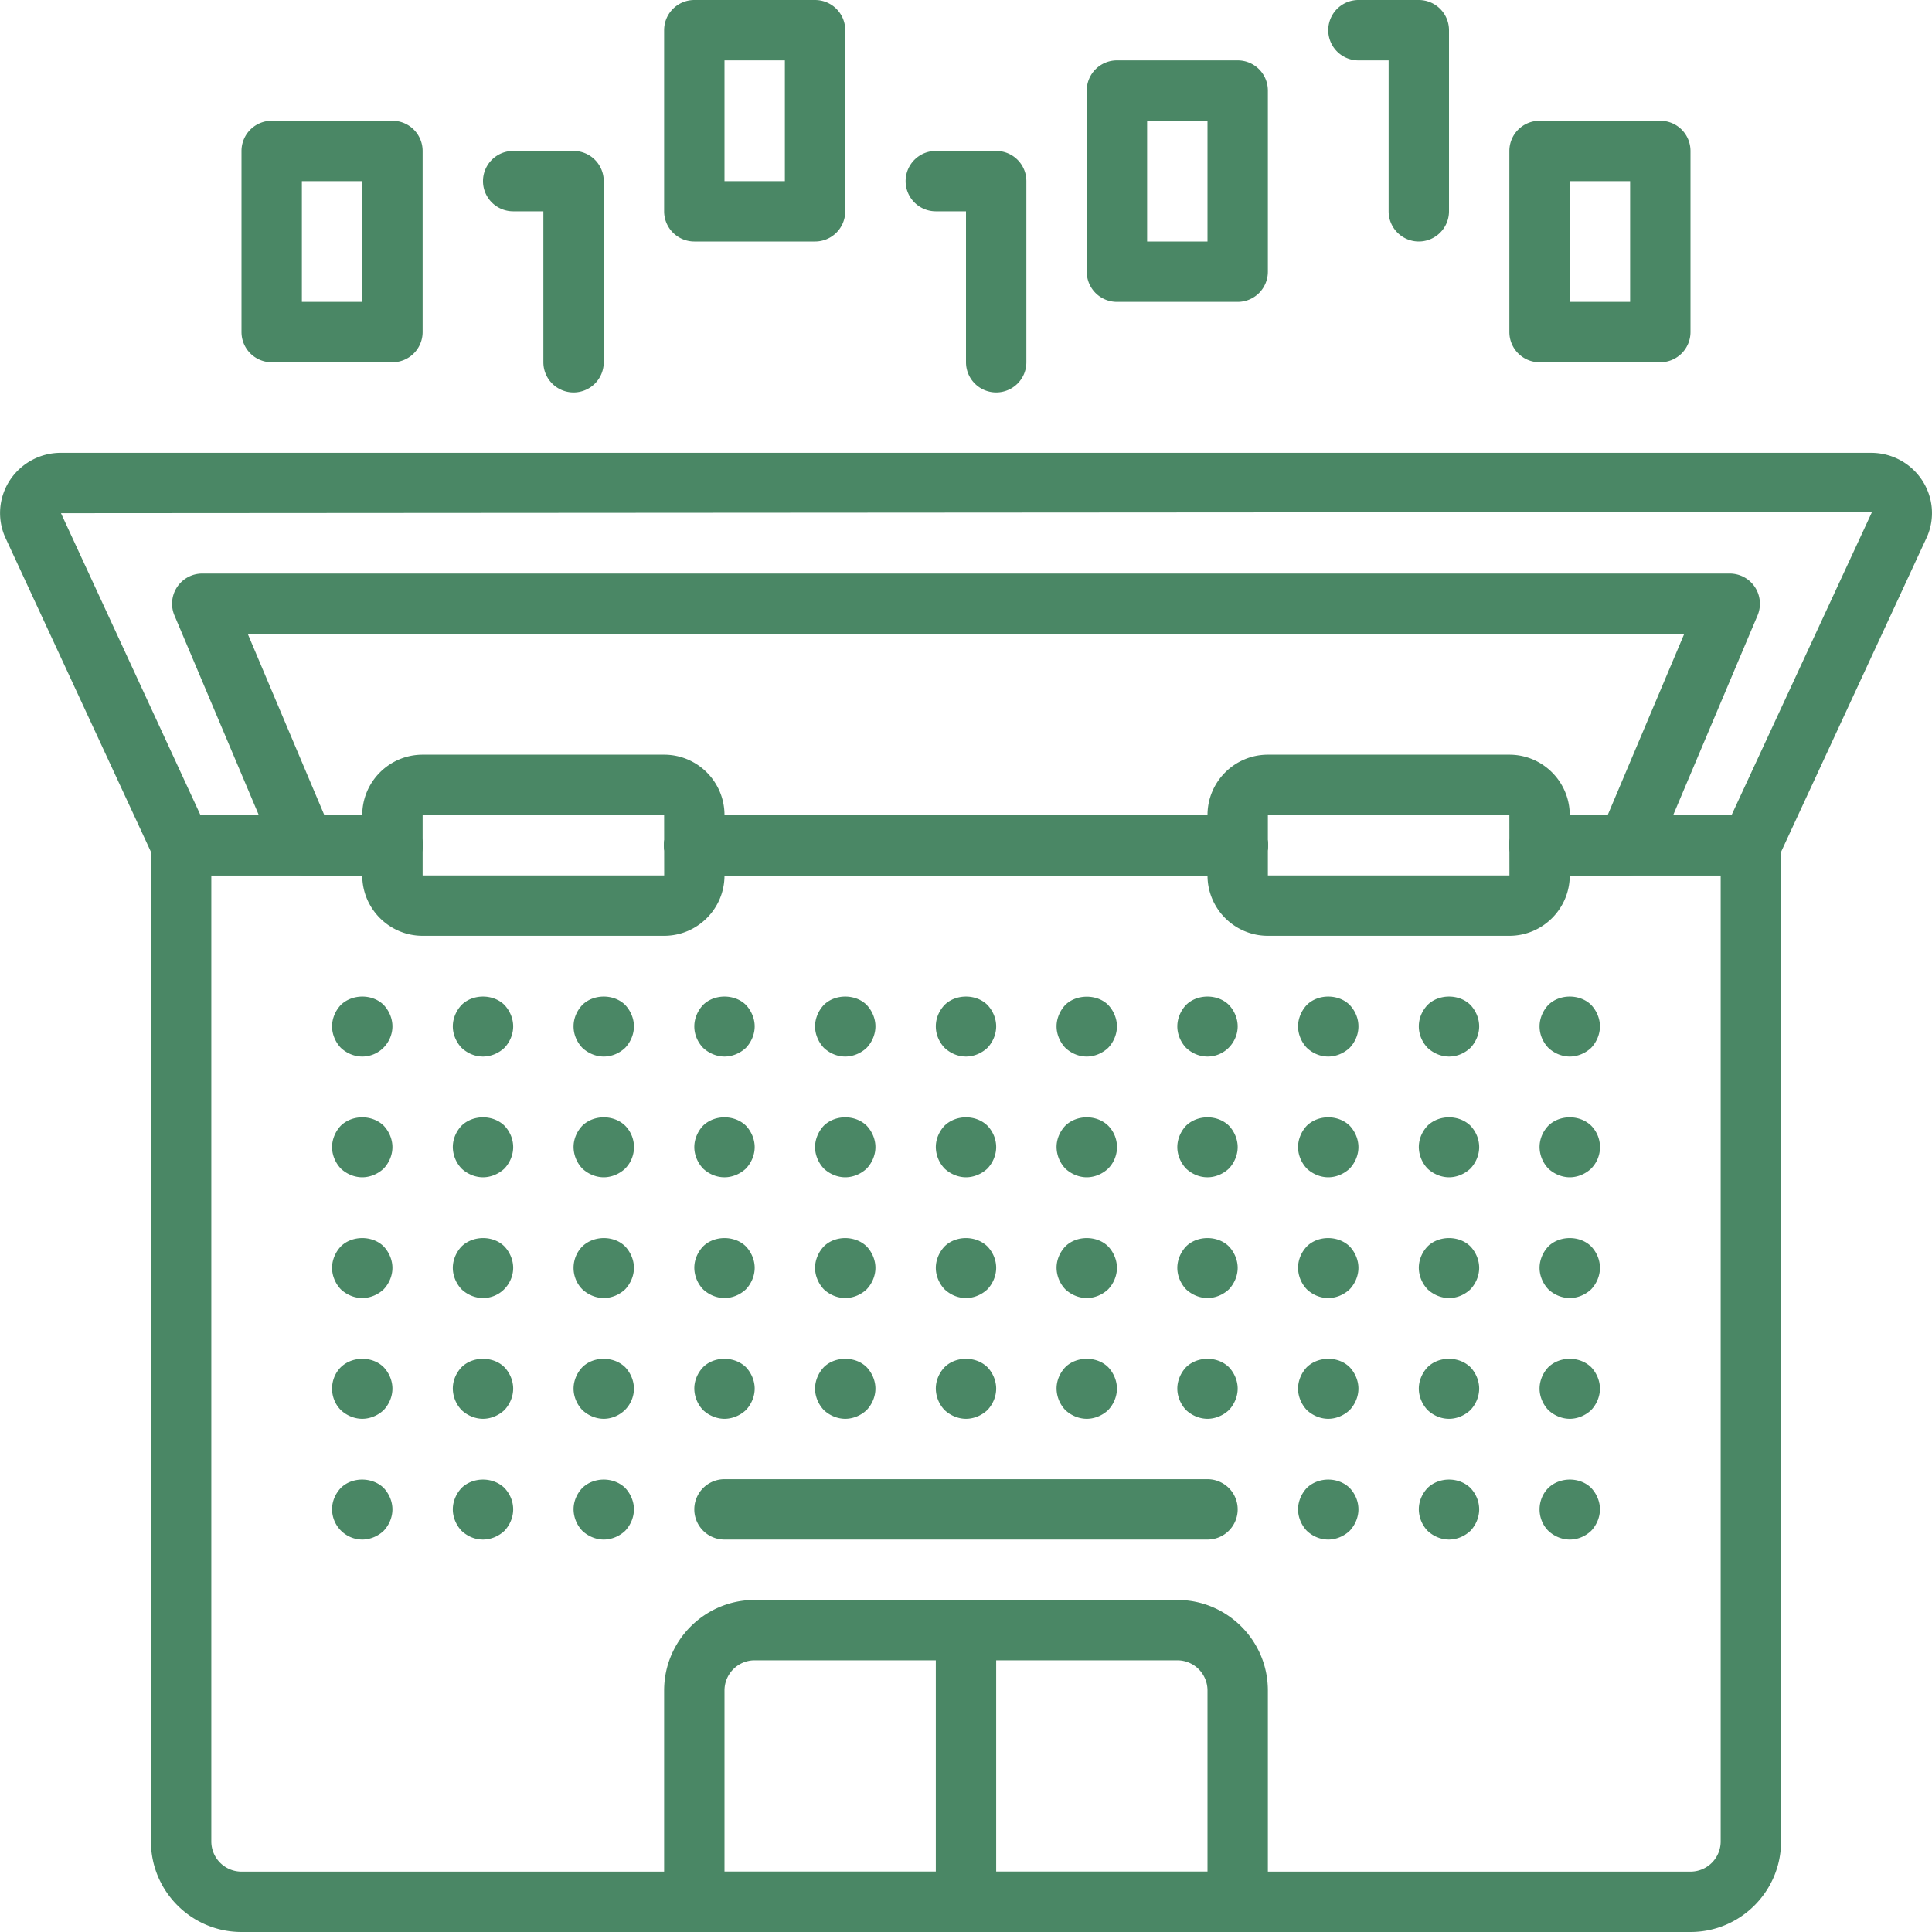 <?xml version="1.0" standalone="no"?><!DOCTYPE svg PUBLIC "-//W3C//DTD SVG 1.1//EN" "http://www.w3.org/Graphics/SVG/1.1/DTD/svg11.dtd"><svg t="1715417407810" class="icon" viewBox="0 0 1024 1024" version="1.1" xmlns="http://www.w3.org/2000/svg" p-id="6809" xmlns:xlink="http://www.w3.org/1999/xlink" width="128" height="128"><path d="M928 464h-112a16 16 0 1 1 0-32h101.776l74.432-160.64L32.32 272l73.92 160H208a16 16 0 1 1 0 32H96a16 16 0 0 1-14.512-9.28L2.768 284.8a31.648 31.648 0 0 1 2.48-30.272A32.272 32.272 0 0 1 32.32 240h959.36c10.976 0 21.088 5.44 27.072 14.528 5.888 8.96 6.88 20.112 2.656 29.888l-78.88 170.304A16 16 0 0 1 928 464z" fill="#4A8765" p-id="6810"></path><path d="M656 464H368a16 16 0 1 1 0-32h288a16 16 0 1 1 0 32z" fill="#4A8765" p-id="6811"></path><path d="M656 464H368a16 16 0 1 1 0-32h288a16 16 0 1 1 0 32z" fill="#4A8765" p-id="6812"></path><path d="M862.72 464H816a16 16 0 1 1 0-32h36.112l40.56-96H131.328l40.56 96H208a16 16 0 1 1 0 32h-46.72a15.984 15.984 0 0 1-14.72-9.76l-54.08-128A15.984 15.984 0 0 1 107.2 304h809.6a15.984 15.984 0 0 1 14.72 22.24l-54.08 128a15.984 15.984 0 0 1-14.72 9.76z" fill="#4A8765" p-id="6813"></path><path d="M656 464H368a16 16 0 1 1 0-32h288a16 16 0 1 1 0 32z" fill="#4A8765" p-id="6814"></path><path d="M896 1024H128c-26.464 0-48-21.536-48-48V448a16 16 0 0 1 16-16h112a16 16 0 1 1 0 32H112v512a16 16 0 0 0 16 16h768a16 16 0 0 0 16-16V464h-96a16 16 0 1 1 0-32h112a16 16 0 0 1 16 16v528c0 26.464-21.536 48-48 48z" fill="#4A8765" p-id="6815"></path><path d="M352 496h-128c-17.648 0-32-14.352-32-32v-32c0-17.648 14.352-32 32-32h128c17.648 0 32 14.352 32 32v32c0 17.648-14.352 32-32 32z m-128-64v32h128.032L352 432h-128zM800 496h-128c-17.648 0-32-14.352-32-32v-32c0-17.648 14.352-32 32-32h128c17.648 0 32 14.352 32 32v32c0 17.648-14.352 32-32 32z m-128-64v32h128.032L800 432h-128zM512 560c-4.32 0-8.32-1.76-11.36-4.64-2.88-3.04-4.64-7.04-4.64-11.36 0-4.32 1.76-8.32 4.64-11.36 5.92-5.92 16.8-5.92 22.72 0 2.88 3.04 4.64 7.2 4.64 11.36s-1.76 8.32-4.64 11.36c-3.04 2.88-7.2 4.64-11.36 4.64zM576 560c-4.32 0-8.32-1.76-11.36-4.64-2.88-3.04-4.64-7.2-4.64-11.36s1.76-8.32 4.64-11.36c5.76-5.76 16.8-5.92 22.72 0 2.88 3.04 4.64 7.2 4.64 11.36s-1.76 8.32-4.64 11.36c-3.04 2.88-7.2 4.64-11.36 4.64zM448 560c-4.32 0-8.32-1.76-11.36-4.64-2.88-3.04-4.64-7.2-4.64-11.36s1.76-8.32 4.64-11.36c5.92-5.92 16.8-5.92 22.72 0 2.88 3.04 4.64 7.2 4.64 11.36s-1.76 8.32-4.64 11.36c-3.04 2.88-7.2 4.64-11.36 4.64zM704 560c-4.32 0-8.32-1.76-11.36-4.64-2.88-3.04-4.64-7.2-4.64-11.36s1.76-8.32 4.64-11.36c5.92-5.92 16.8-5.92 22.72 0 2.88 3.04 4.64 7.04 4.64 11.36 0 4.32-1.76 8.32-4.64 11.36-3.04 2.88-7.2 4.64-11.36 4.64zM768 560c-4.16 0-8.32-1.76-11.36-4.64-2.88-3.04-4.64-7.04-4.64-11.36 0-4.32 1.76-8.32 4.64-11.36 5.92-5.92 16.8-5.92 22.72 0 2.88 3.04 4.64 7.2 4.64 11.36s-1.76 8.32-4.64 11.36c-3.04 2.88-7.04 4.64-11.36 4.64zM640 560c-4.32 0-8.32-1.76-11.36-4.64-2.88-3.04-4.64-7.2-4.64-11.36s1.76-8.32 4.64-11.36c5.92-5.92 16.8-5.92 22.72 0 2.88 3.04 4.64 7.2 4.64 11.36s-1.76 8.32-4.8 11.36c-2.88 2.88-6.88 4.64-11.2 4.64zM320 560c-4.16 0-8.32-1.76-11.36-4.64-2.88-3.04-4.64-7.04-4.64-11.36 0-4.32 1.76-8.32 4.64-11.36 5.92-5.92 16.8-5.92 22.72 0 2.88 3.04 4.64 7.2 4.64 11.36s-1.76 8.32-4.64 11.36c-3.04 2.88-7.04 4.64-11.36 4.64zM384 560c-4.16 0-8.32-1.76-11.36-4.64-2.88-3.04-4.64-7.04-4.64-11.36 0-4.16 1.76-8.32 4.64-11.36 5.92-5.92 16.8-5.92 22.72 0 2.88 3.04 4.64 7.2 4.64 11.36s-1.76 8.32-4.64 11.36c-3.04 2.88-7.2 4.64-11.36 4.64zM256 560c-4.32 0-8.32-1.76-11.36-4.64-2.88-3.04-4.64-7.2-4.64-11.36s1.76-8.32 4.64-11.36c5.92-5.92 16.8-5.92 22.72 0 2.88 3.04 4.64 7.2 4.64 11.36s-1.76 8.32-4.64 11.36c-3.04 2.88-7.2 4.64-11.36 4.64zM192 560c-4.16 0-8.32-1.76-11.36-4.64-2.88-3.04-4.64-7.2-4.64-11.36s1.76-8.32 4.64-11.36c6.08-5.92 16.8-5.92 22.72 0 2.88 3.04 4.64 7.2 4.64 11.36s-1.76 8.32-4.8 11.36c-2.88 2.88-6.88 4.64-11.2 4.64zM832 560c-4.16 0-8.32-1.76-11.36-4.64-2.88-3.04-4.64-7.04-4.64-11.36 0-4.16 1.76-8.32 4.64-11.36 5.92-5.92 16.8-5.92 22.72 0 2.88 3.04 4.64 7.2 4.64 11.36s-1.76 8.32-4.64 11.36c-3.04 2.88-7.2 4.64-11.36 4.64zM512 624c-4.16 0-8.32-1.76-11.36-4.64A16.8 16.8 0 0 1 496 608c0-4.32 1.76-8.32 4.64-11.36 6.08-5.92 16.64-5.92 22.72 0 2.88 3.04 4.64 7.04 4.64 11.36 0 4.16-1.76 8.32-4.64 11.36-3.04 2.88-7.2 4.64-11.36 4.64zM576 624c-4.16 0-8.32-1.76-11.36-4.64A16.8 16.8 0 0 1 560 608c0-4.32 1.76-8.32 4.64-11.36 6.08-5.92 16.64-5.92 22.72 0a16.16 16.16 0 0 1 0 22.72c-3.04 2.88-7.2 4.64-11.36 4.64zM448 624c-4.16 0-8.32-1.76-11.36-4.64-2.88-3.04-4.64-7.2-4.64-11.36s1.76-8.32 4.64-11.36c6.08-5.92 16.64-5.92 22.72 0 2.88 3.04 4.64 7.2 4.64 11.36s-1.76 8.32-4.64 11.36c-3.04 2.88-7.2 4.64-11.36 4.64zM704 624c-4.16 0-8.32-1.76-11.36-4.64-2.88-3.04-4.64-7.2-4.64-11.36s1.76-8.32 4.64-11.36c6.08-5.92 16.64-5.92 22.72 0 2.88 3.04 4.64 7.2 4.64 11.36s-1.76 8.32-4.64 11.36c-3.04 2.88-7.2 4.64-11.36 4.64zM768 624c-4.16 0-8.32-1.76-11.36-4.64A16.8 16.8 0 0 1 752 608c0-4.32 1.76-8.32 4.64-11.36 6.08-5.92 16.64-5.92 22.72 0 2.88 3.04 4.64 7.04 4.64 11.36 0 4.16-1.76 8.32-4.64 11.36-3.04 2.88-7.2 4.64-11.36 4.64zM640 624c-4.32 0-8.32-1.76-11.36-4.64-2.88-3.04-4.64-7.2-4.64-11.36s1.76-8.32 4.64-11.36c6.08-5.92 16.64-5.92 22.72 0 2.88 3.04 4.64 7.2 4.64 11.36s-1.76 8.32-4.64 11.36c-3.04 2.88-7.2 4.64-11.36 4.64zM320 624c-4.16 0-8.32-1.76-11.36-4.64A16.8 16.8 0 0 1 304 608c0-4.32 1.76-8.32 4.64-11.36 6.08-5.92 16.64-5.92 22.72 0a16.16 16.16 0 0 1 0 22.72c-3.04 2.88-7.2 4.64-11.36 4.64zM384 624c-4.32 0-8.32-1.76-11.36-4.64-2.88-3.04-4.64-7.2-4.64-11.36s1.76-8.32 4.64-11.36c6.08-5.92 16.64-5.92 22.72 0 2.88 3.04 4.64 7.2 4.64 11.36s-1.76 8.32-4.64 11.36c-3.04 2.88-7.2 4.64-11.36 4.64zM256 624c-4.16 0-8.32-1.76-11.36-4.64A16.8 16.8 0 0 1 240 608c0-4.32 1.76-8.32 4.64-11.36 6.08-5.92 16.64-5.92 22.72 0 2.88 3.04 4.64 7.04 4.64 11.36 0 4.16-1.76 8.32-4.64 11.36-3.04 2.88-7.2 4.64-11.36 4.64zM192 624c-4.16 0-8.32-1.76-11.36-4.64-2.88-3.04-4.64-7.2-4.64-11.36s1.76-8.32 4.64-11.36c6.08-5.92 16.64-5.92 22.72 0 2.88 3.04 4.64 7.2 4.64 11.36s-1.76 8.32-4.64 11.36c-3.04 2.88-7.2 4.64-11.36 4.64zM832 624c-4.16 0-8.32-1.76-11.36-4.64A16.8 16.8 0 0 1 816 608c0-4.32 1.76-8.32 4.64-11.36 6.08-5.92 16.64-5.92 22.72 0a16.16 16.16 0 0 1 0 22.72c-3.04 2.88-7.2 4.64-11.36 4.64zM512 688c-4.32 0-8.32-1.76-11.36-4.64-2.88-3.04-4.64-7.2-4.64-11.36s1.76-8.32 4.64-11.36c5.92-5.92 16.64-5.92 22.72 0 2.88 3.04 4.64 7.04 4.64 11.36 0 4.16-1.76 8.32-4.64 11.36-3.04 2.88-7.2 4.64-11.36 4.64zM576 688c-4.16 0-8.32-1.76-11.36-4.64A16.8 16.8 0 0 1 560 672c0-4.32 1.76-8.32 4.64-11.36 5.92-5.92 16.8-5.92 22.72 0 2.88 3.04 4.64 7.2 4.64 11.36s-1.76 8.32-4.64 11.36c-3.04 2.88-7.2 4.64-11.36 4.64zM448 688c-4.16 0-8.32-1.76-11.36-4.64-2.88-3.04-4.64-7.2-4.64-11.36s1.76-8.32 4.64-11.36c5.92-5.92 16.64-5.92 22.72 0 2.88 3.04 4.64 7.2 4.64 11.36s-1.76 8.32-4.64 11.36c-3.04 2.88-7.2 4.64-11.36 4.64zM704 688c-4.32 0-8.32-1.76-11.36-4.64A16.8 16.8 0 0 1 688 672c0-4.32 1.76-8.32 4.64-11.36 5.92-5.92 16.64-5.92 22.72 0 2.88 3.04 4.64 7.2 4.64 11.36s-1.76 8.32-4.64 11.36c-3.04 2.88-7.2 4.64-11.36 4.64zM768 688c-4.16 0-8.32-1.76-11.36-4.64A16.8 16.8 0 0 1 752 672c0-4.32 1.76-8.32 4.64-11.36 5.92-5.92 16.8-5.92 22.72 0 2.88 3.04 4.64 7.2 4.64 11.36s-1.76 8.32-4.64 11.36c-3.04 2.88-7.04 4.64-11.36 4.64zM640 688c-4.16 0-8.32-1.76-11.36-4.64-2.88-3.04-4.64-7.2-4.64-11.36s1.76-8.32 4.64-11.36c5.92-5.92 16.8-5.92 22.72 0 2.88 3.04 4.64 7.2 4.64 11.36s-1.76 8.32-4.64 11.36c-3.04 2.88-7.2 4.64-11.36 4.64zM320 688c-4.16 0-8.32-1.76-11.36-4.64-3.04-3.04-4.64-7.2-4.64-11.36s1.6-8.32 4.64-11.36c6.08-5.92 16.8-5.92 22.72 0 2.88 3.04 4.64 7.2 4.64 11.36s-1.76 8.32-4.64 11.36c-3.04 2.88-7.2 4.64-11.36 4.64zM384 688c-4.16 0-8.32-1.76-11.36-4.64A16.8 16.8 0 0 1 368 672c0-4.32 1.76-8.32 4.64-11.36 5.92-5.92 16.8-5.92 22.72 0 2.88 3.04 4.64 7.2 4.64 11.36s-1.76 8.32-4.64 11.36c-3.04 2.88-7.2 4.64-11.36 4.64zM256 688c-4.16 0-8.32-1.76-11.36-4.64-2.88-3.04-4.64-7.2-4.64-11.36s1.76-8.32 4.64-11.36c6.08-5.92 16.8-5.92 22.72 0 2.88 3.04 4.64 7.2 4.64 11.36s-1.76 8.32-4.8 11.36c-2.88 2.88-6.88 4.64-11.2 4.64zM192 688c-4.16 0-8.32-1.76-11.36-4.64-2.88-3.04-4.64-7.2-4.64-11.36s1.76-8.32 4.64-11.36c5.92-5.92 16.8-5.92 22.72 0 2.88 3.04 4.64 7.2 4.64 11.36s-1.76 8.32-4.64 11.36c-3.04 2.88-7.2 4.64-11.36 4.64zM832 688c-4.16 0-8.32-1.76-11.36-4.64-2.88-3.04-4.64-7.2-4.64-11.36s1.76-8.32 4.64-11.36c5.92-5.92 16.8-5.92 22.72 0 2.88 3.04 4.64 7.04 4.64 11.36 0 4.16-1.76 8.32-4.64 11.36-3.04 2.88-7.2 4.64-11.36 4.64zM512 752c-4.16 0-8.32-1.76-11.36-4.64A16.8 16.8 0 0 1 496 736c0-4.32 1.76-8.32 4.64-11.36 5.92-5.92 16.64-5.92 22.72 0 2.88 3.04 4.64 7.2 4.64 11.36s-1.76 8.32-4.64 11.36c-3.04 2.88-7.2 4.64-11.36 4.64zM576 752c-4.16 0-8.32-1.76-11.36-4.64A16.8 16.8 0 0 1 560 736c0-4.32 1.76-8.32 4.64-11.36 5.92-5.92 16.8-5.92 22.72 0 2.88 3.04 4.64 7.2 4.64 11.36s-1.76 8.32-4.64 11.36c-3.04 2.88-7.2 4.64-11.36 4.64zM448 752c-4.16 0-8.32-1.76-11.36-4.64-2.88-3.04-4.64-7.2-4.64-11.36s1.76-8.32 4.64-11.36c5.92-5.92 16.8-5.92 22.72 0 2.88 3.04 4.64 7.2 4.64 11.36s-1.76 8.32-4.64 11.36c-3.04 2.88-7.2 4.64-11.36 4.64zM704 752c-4.16 0-8.32-1.76-11.36-4.64-2.88-3.04-4.64-7.2-4.64-11.36s1.76-8.32 4.64-11.36c6.08-5.92 16.8-5.92 22.72 0 2.88 3.04 4.64 7.2 4.64 11.36s-1.76 8.32-4.64 11.36c-3.04 2.88-7.2 4.64-11.36 4.64zM768 752c-4.32 0-8.32-1.76-11.36-4.64-2.88-3.04-4.64-7.2-4.64-11.36s1.76-8.32 4.64-11.36c5.92-5.92 16.64-5.92 22.72 0 2.88 3.04 4.64 7.2 4.64 11.36s-1.76 8.32-4.64 11.36c-3.04 2.88-7.2 4.64-11.36 4.64zM640 752c-4.16 0-8.32-1.76-11.36-4.64-2.88-3.04-4.64-7.2-4.64-11.36s1.76-8.32 4.64-11.36c6.08-5.92 16.64-5.92 22.72 0 2.88 3.04 4.64 7.2 4.64 11.36s-1.76 8.32-4.64 11.36c-3.04 2.88-7.2 4.64-11.36 4.64zM320 752c-4.16 0-8.32-1.76-11.36-4.64-2.88-3.04-4.64-7.2-4.64-11.36s1.76-8.32 4.64-11.36c5.92-5.92 16.64-5.92 22.72 0 2.88 3.04 4.64 7.2 4.64 11.36s-1.76 8.32-4.64 11.2c-3.04 3.04-7.2 4.8-11.36 4.8zM384 752c-4.16 0-8.32-1.76-11.36-4.64A16.8 16.8 0 0 1 368 736c0-4.32 1.76-8.32 4.64-11.36 5.92-5.92 16.64-5.92 22.72 0 2.88 3.04 4.64 7.2 4.64 11.36s-1.76 8.32-4.64 11.36c-3.04 2.88-7.2 4.64-11.36 4.64zM256 752c-4.16 0-8.32-1.76-11.36-4.64A16.8 16.8 0 0 1 240 736c0-4.32 1.76-8.32 4.64-11.36 5.92-5.92 16.8-5.92 22.72 0 2.88 3.04 4.64 7.2 4.64 11.36s-1.76 8.32-4.64 11.36c-3.04 2.88-7.2 4.64-11.36 4.64zM192 752c-4.16 0-8.32-1.76-11.36-4.64-3.04-3.04-4.64-7.2-4.64-11.36s1.6-8.32 4.64-11.36c6.08-5.92 16.8-5.92 22.72 0 2.88 3.04 4.64 7.2 4.64 11.36s-1.76 8.32-4.64 11.36c-3.04 2.88-7.2 4.64-11.36 4.64zM832 752c-4.16 0-8.32-1.76-11.36-4.64-2.88-3.04-4.64-7.2-4.64-11.36s1.76-8.32 4.64-11.36c6.08-5.92 16.64-5.92 22.72 0 2.88 3.04 4.64 7.2 4.64 11.36s-1.76 8.32-4.64 11.36c-3.04 2.88-7.2 4.64-11.36 4.64zM704 816c-4.32 0-8.32-1.76-11.36-4.64-2.88-3.04-4.64-7.2-4.64-11.36s1.76-8.32 4.64-11.36c6.08-5.92 16.64-5.92 22.72 0 2.88 3.04 4.64 7.04 4.64 11.36 0 4.16-1.76 8.32-4.64 11.36-3.04 2.88-7.2 4.64-11.36 4.64zM768 816c-4.16 0-8.32-1.76-11.36-4.64A16.8 16.8 0 0 1 752 800c0-4.32 1.76-8.32 4.64-11.36 6.08-5.92 16.64-5.92 22.72 0 2.88 3.04 4.64 7.04 4.64 11.36 0 4.16-1.76 8.32-4.64 11.36-3.04 2.88-7.2 4.64-11.36 4.64zM320 816c-4.16 0-8.32-1.76-11.36-4.64A16.8 16.8 0 0 1 304 800c0-4.32 1.76-8.32 4.64-11.36 6.08-5.92 16.64-5.92 22.72 0 2.88 3.04 4.64 7.2 4.64 11.36s-1.76 8.32-4.64 11.36c-3.04 2.88-7.2 4.64-11.36 4.64zM256 816c-4.32 0-8.32-1.76-11.36-4.64-2.88-3.04-4.64-7.2-4.64-11.36s1.76-8.32 4.64-11.36c6.08-5.92 16.64-5.92 22.72 0 2.88 3.04 4.64 7.04 4.64 11.36 0 4.16-1.76 8.32-4.64 11.36-3.04 2.88-7.2 4.64-11.36 4.64zM192 816a16.128 16.128 0 0 1-16-16c0-4.32 1.76-8.32 4.64-11.36 5.92-5.92 16.64-5.92 22.72 0 2.88 3.04 4.64 7.2 4.64 11.36s-1.76 8.32-4.64 11.36c-3.04 2.88-7.2 4.64-11.36 4.64zM832 816c-4.16 0-8.32-1.76-11.36-4.64-3.04-3.04-4.64-7.2-4.64-11.36s1.6-8.32 4.64-11.36c6.08-5.92 16.8-5.92 22.72 0 2.88 3.04 4.64 7.2 4.64 11.36s-1.76 8.32-4.64 11.36c-3.04 2.88-7.04 4.64-11.36 4.64zM656 1024H368a16 16 0 0 1-16-16v-112c0-26.464 21.536-48 48-48h224c26.464 0 48 21.536 48 48v112a16 16 0 0 1-16 16z m-272-32h256v-96a16 16 0 0 0-16-16H400a16 16 0 0 0-16 16v96z" fill="#4A8765" p-id="6816"></path><path d="M512 1024a16 16 0 0 1-16-16v-144a16 16 0 1 1 32 0v144a16 16 0 0 1-16 16zM640 816H384a16 16 0 1 1 0-32h256a16 16 0 1 1 0 32z" fill="#4A8765" p-id="6817"></path><path d="M208 192H144a16 16 0 0 1-16-16V80a16 16 0 0 1 16-16h64a16 16 0 0 1 16 16v96a16 16 0 0 1-16 16z m-48-32h32V96h-32v64z" fill="#4A8765" p-id="6818"></path><path d="M304 208a16 16 0 0 1-16-16V112h-16a16 16 0 1 1 0-32h32a16 16 0 0 1 16 16v96a16 16 0 0 1-16 16z" fill="#4A8765" p-id="6819"></path><path d="M432 128h-64a16 16 0 0 1-16-16V16a16 16 0 0 1 16-16h64a16 16 0 0 1 16 16v96a16 16 0 0 1-16 16z m-48-32h32V32h-32v64z" fill="#4A8765" p-id="6820"></path><path d="M528 208a16 16 0 0 1-16-16V112h-16a16 16 0 1 1 0-32h32a16 16 0 0 1 16 16v96a16 16 0 0 1-16 16z" fill="#4A8765" p-id="6821"></path><path d="M656 160h-64a16 16 0 0 1-16-16V48a16 16 0 0 1 16-16h64a16 16 0 0 1 16 16v96a16 16 0 0 1-16 16z m-48-32h32V64h-32v64z" fill="#4A8765" p-id="6822"></path><path d="M752 128a16 16 0 0 1-16-16V32h-16a16 16 0 1 1 0-32h32a16 16 0 0 1 16 16v96a16 16 0 0 1-16 16z" fill="#4A8765" p-id="6823"></path><path d="M880 192h-64a16 16 0 0 1-16-16V80a16 16 0 0 1 16-16h64a16 16 0 0 1 16 16v96a16 16 0 0 1-16 16z m-48-32h32V96h-32v64z" fill="#4A8765" p-id="6824"></path></svg>